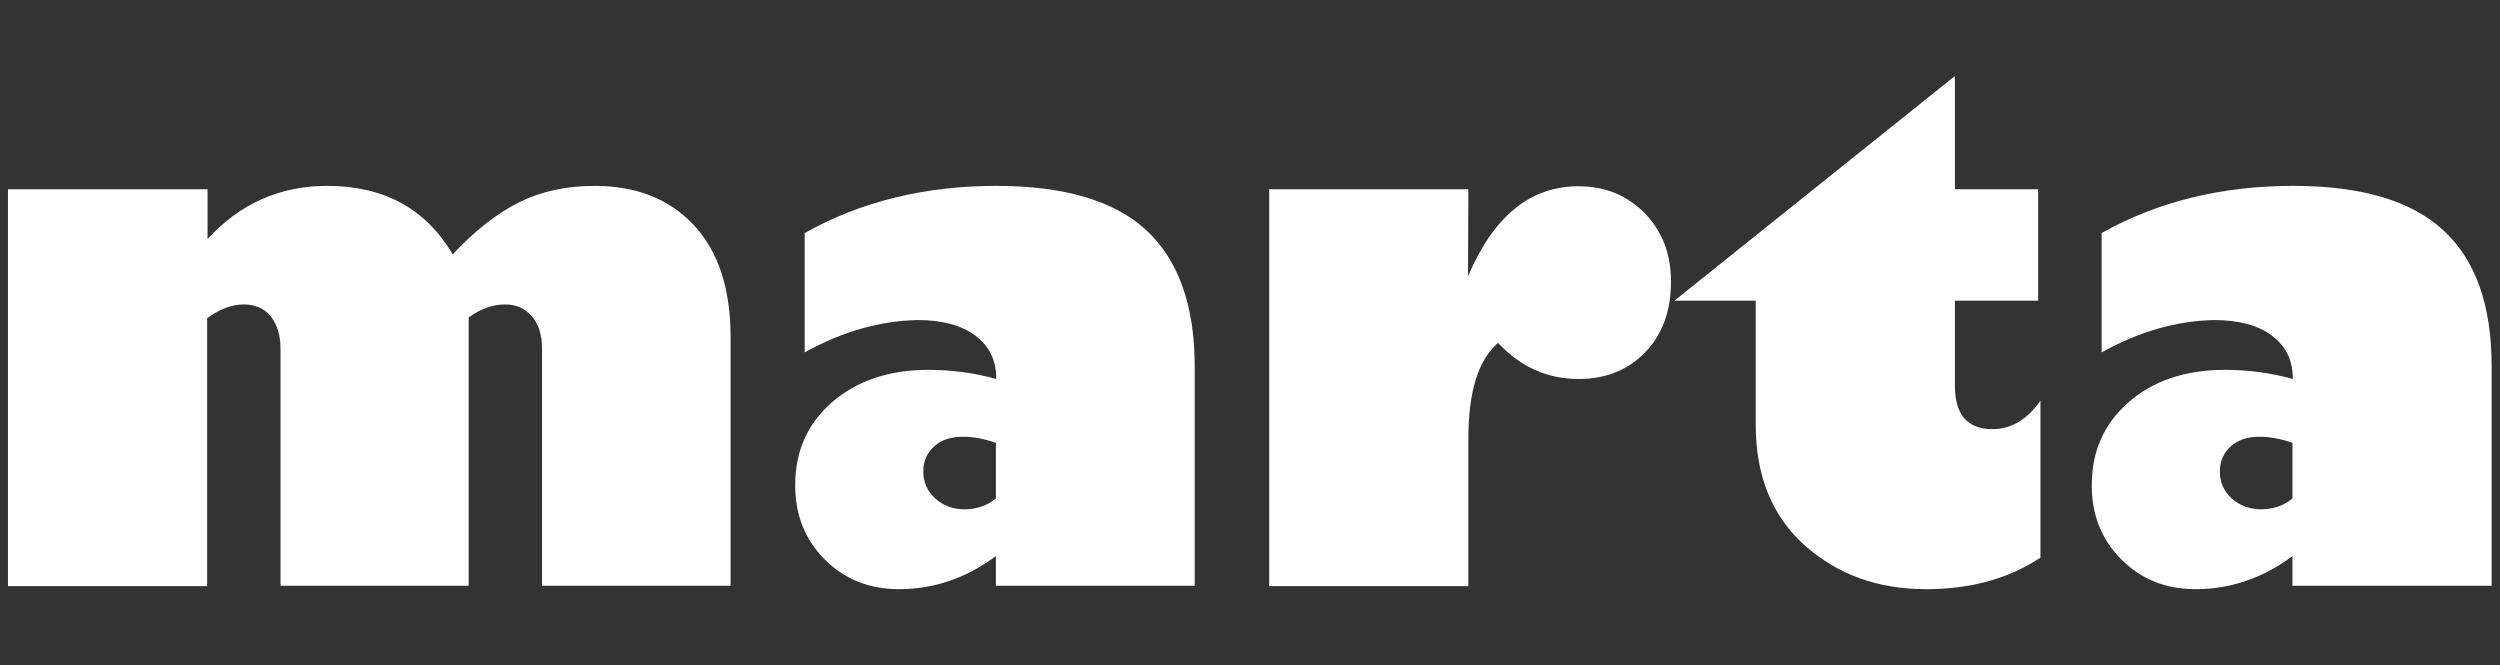 <?xml version="1.0" encoding="utf-8"?>
<!-- Generator: Adobe Illustrator 24.3.0, SVG Export Plug-In . SVG Version: 6.00 Build 0)  -->
<svg version="1.1" id="Layer_1" xmlns="http://www.w3.org/2000/svg" xmlns:xlink="http://www.w3.org/1999/xlink" x="0px" y="0px"
	 viewBox="0 0 657.7 175" style="enable-background:new 0 0 657.7 175;" xml:space="preserve">
<rect x="0" y="0" width="657.7" height="175" fill="#333333" stroke="none"/>
<style type="text/css">
	.st0{fill:#FFFFFF;}
</style>
<g>
	<path class="st0" d="M54.6,49.8v13.1c8.5-9.3,19-14,31.5-14c14.9,0,25.9,6,33,18c5.8-6.2,11.7-10.8,17.5-13.7
		c5.9-2.9,12.5-4.3,19.8-4.3c11.1,0,19.8,3.5,26.2,10.4s9.6,16.7,9.6,29.3v65.5h-49.6V91.8c0-3.7-0.9-6.6-2.7-8.6
		c-1.8-2.1-4.1-3.1-7-3.1c-3.2,0-6.4,1.1-9.6,3.4v70.6H73.8V91.8c0-3.6-0.9-6.5-2.6-8.6s-4.1-3.1-7.1-3.1c-3.1,0-6.3,1.2-9.6,3.6
		v70.5H2.1V49.8H54.6z"/>
	<path class="st0" d="M211.7,92.7V61.3c14.8-8.3,31.6-12.4,50.4-12.4c17.9,0,31.1,3.9,39.5,11.7s12.7,19.7,12.7,35.8v57.7H262v-7.8
		c-7.8,5.8-16.3,8.7-25.5,8.7c-7.8,0-14.3-2.6-19.5-7.8s-7.8-11.7-7.8-19.5c0-9,3.2-16.2,9.7-21.9c6.5-5.6,14.9-8.5,25.3-8.5
		c6.1,0,12.1,0.8,17.9,2.4c0-4.9-1.8-8.6-5.5-11.4c-3.6-2.7-8.7-4.1-15.2-4.1C231.7,84.4,221.8,87.1,211.7,92.7z M262,131.1v-14.6
		c-3.2-1.1-6-1.6-8.6-1.6c-3.2,0-5.7,0.8-7.6,2.5c-1.9,1.7-2.9,3.9-2.9,6.6c0,2.8,1,5.2,3.1,7.1s4.7,2.9,7.9,2.9
		C257.1,133.9,259.8,133,262,131.1z"/>
	<path class="st0" d="M386.2,72.7c6.7-15.8,16.4-23.7,29-23.7c7.1,0,12.9,2.4,17.5,7.1s6.9,10.7,6.9,18c0,7.6-2.2,13.8-6.7,18.5
		s-10.4,7.1-17.6,7.1c-8.3,0-15.3-3.2-21.2-9.5c-5.2,4.5-7.8,12.9-7.8,25.1v38.9h-52.4V49.8h52.4L386.2,72.7L386.2,72.7z"/>
	<path class="st0" d="M536.2,49.8v29.3h-21.9v22.4c0,7.6,3.3,11.4,9.9,11.4c4.9,0,9.1-2.5,12.6-7.5v41.3c-8.3,5.5-18.3,8.3-30.1,8.3
		c-12.6,0-23.2-3.8-31.9-11.5c-8.6-7.7-12.9-18.3-12.9-31.7V79.1h-21.4L514.3,20v29.8H536.2z"/>
	<path class="st0" d="M552.9,92.7V61.3c14.8-8.3,31.6-12.4,50.4-12.4c17.9,0,31.1,3.9,39.5,11.7c8.5,7.8,12.7,19.7,12.7,35.8v57.7
		h-52.4v-7.8c-7.8,5.8-16.3,8.7-25.5,8.7c-7.8,0-14.3-2.6-19.5-7.8s-7.8-11.7-7.8-19.5c0-9,3.2-16.2,9.7-21.9
		c6.4-5.6,14.9-8.5,25.3-8.5c6.1,0,12.1,0.8,17.9,2.4c0-4.9-1.8-8.6-5.5-11.4c-3.6-2.7-8.7-4.1-15.2-4.1
		C572.8,84.4,563,87.1,552.9,92.7z M603.1,131.1v-14.6c-3.2-1.1-6-1.6-8.6-1.6c-3.2,0-5.7,0.8-7.6,2.5c-1.9,1.7-2.9,3.9-2.9,6.6
		c0,2.8,1,5.2,3.1,7.1s4.7,2.9,7.9,2.9C598.2,133.9,600.9,133,603.1,131.1z"/>
</g>
</svg>
